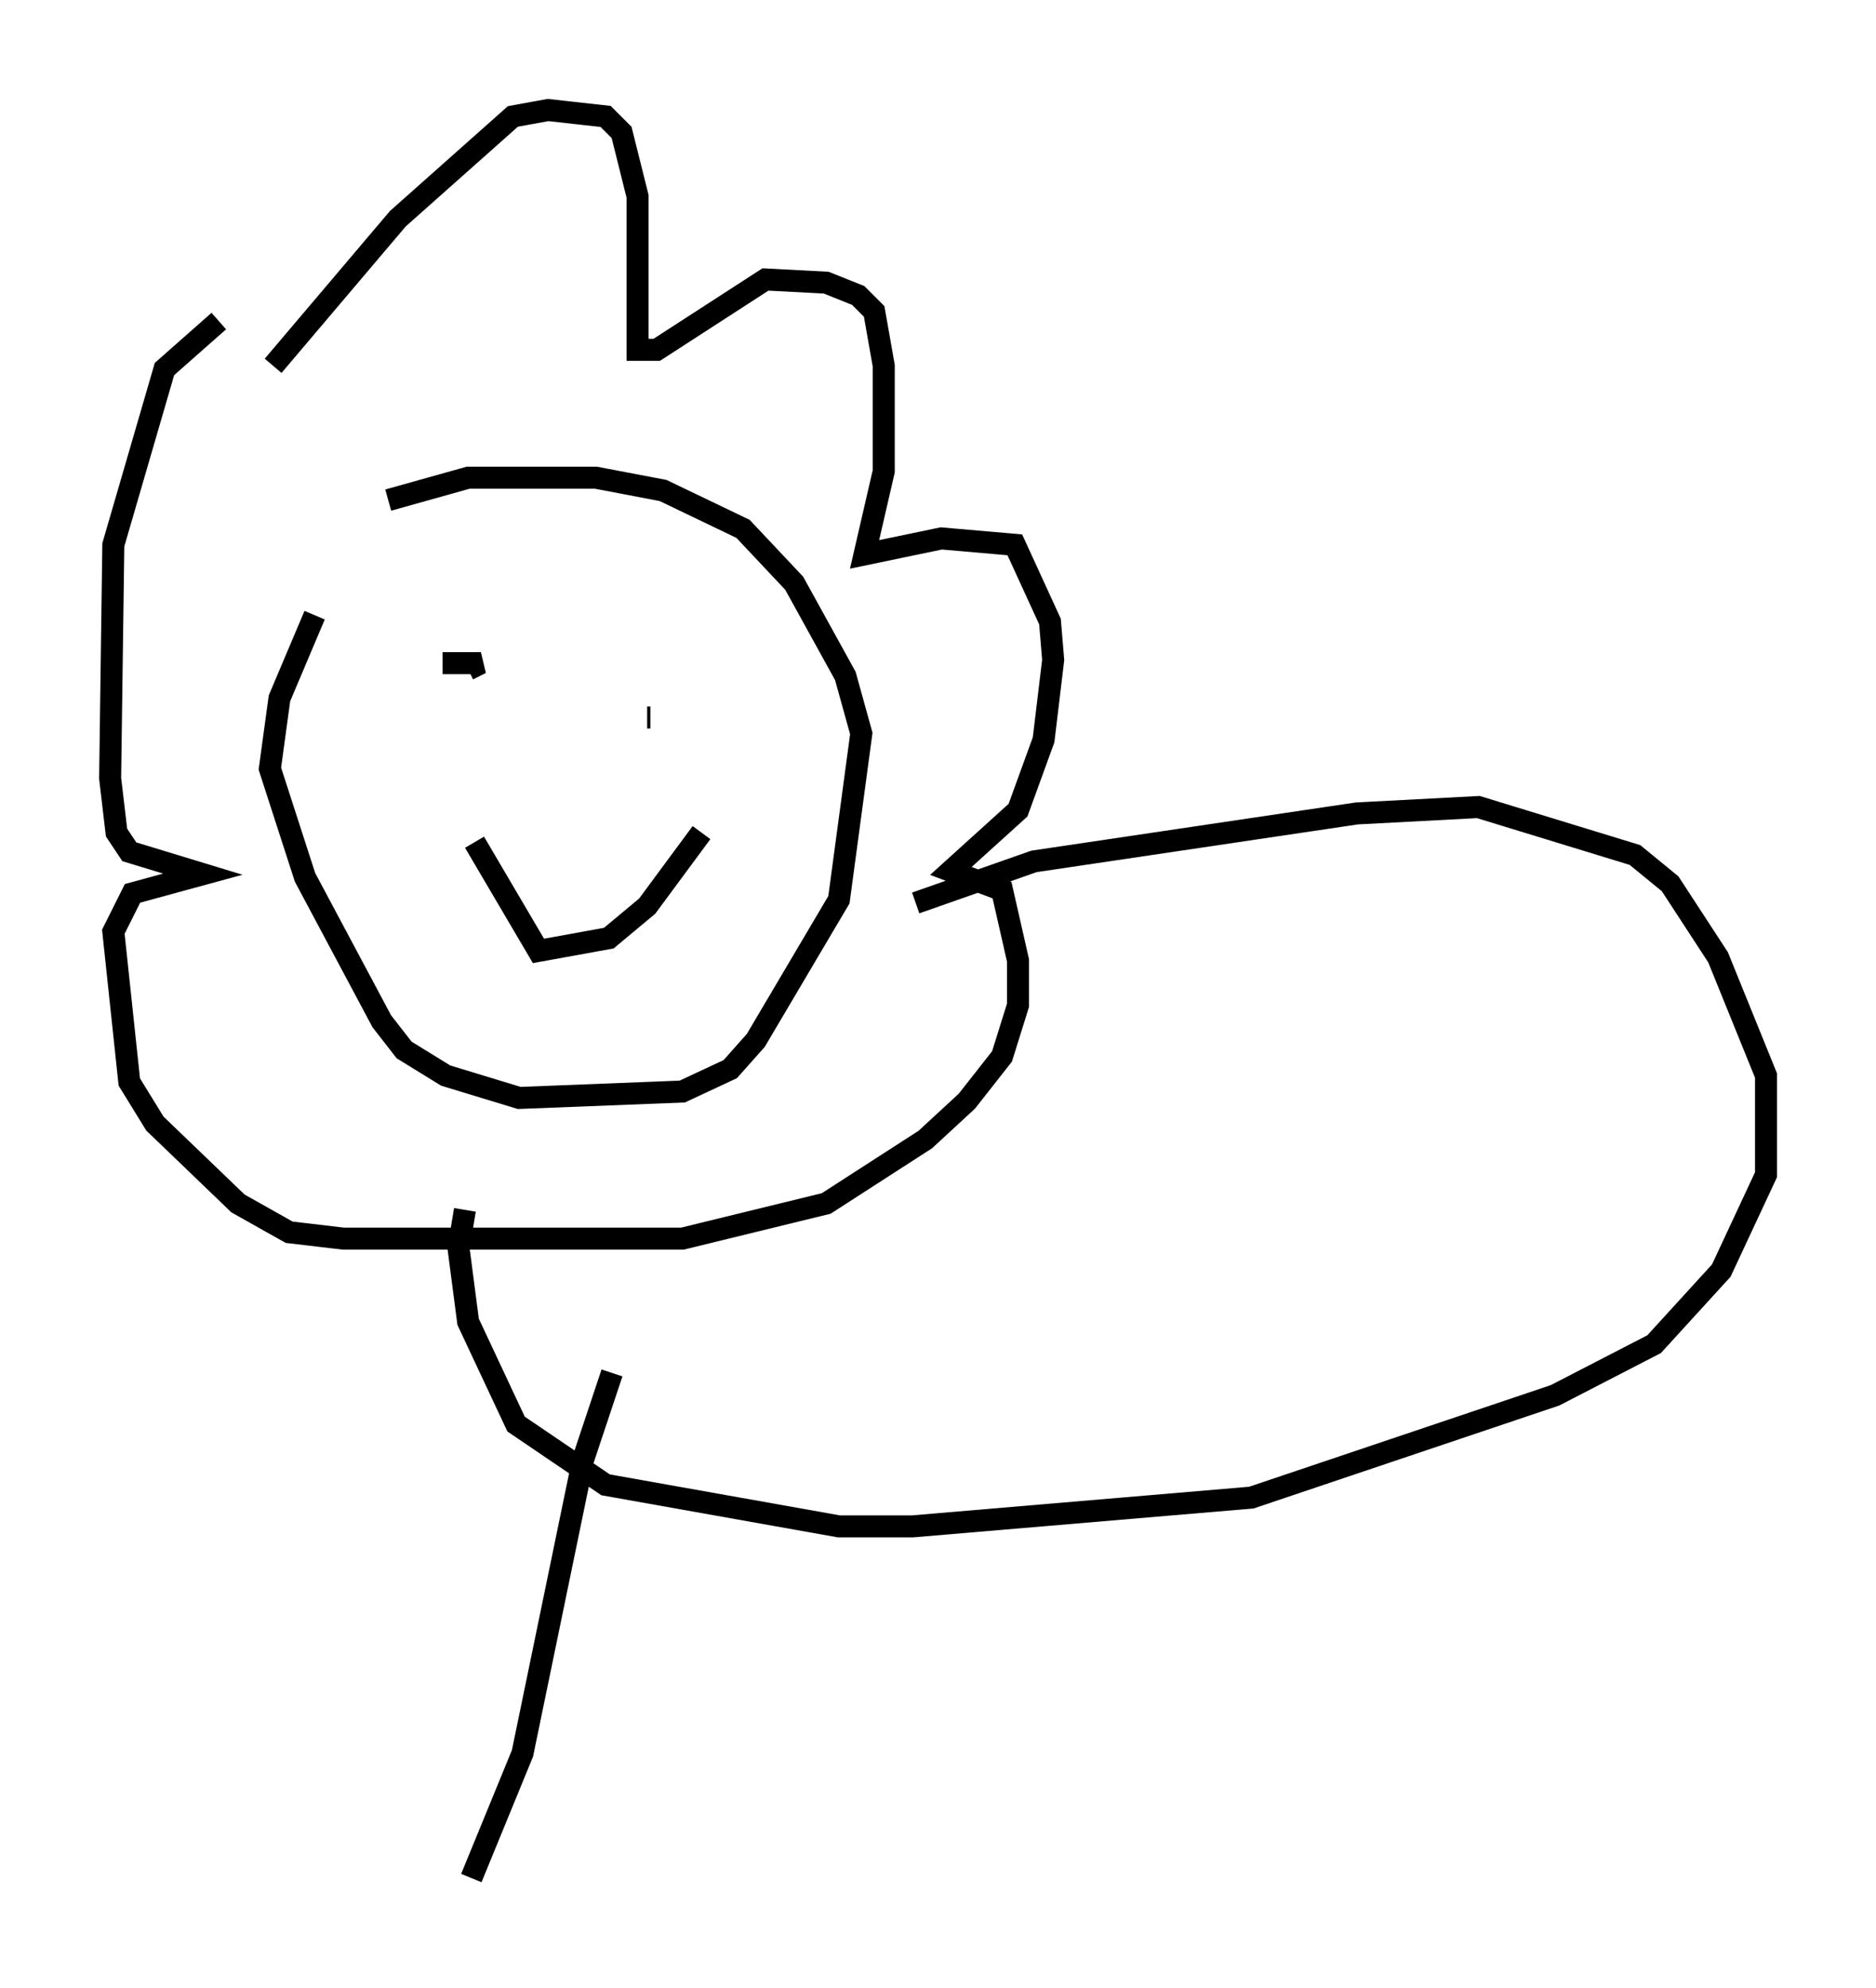 <?xml version="1.0" encoding="utf-8" ?>
<svg baseProfile="full" height="90.324" version="1.1" width="85.24" xmlns="http://www.w3.org/2000/svg" xmlns:ev="http://www.w3.org/2001/xml-events" xmlns:xlink="http://www.w3.org/1999/xlink"><defs /><rect fill="white" height="90.324" width="85.24" x="0" y="0" /><path d="M17.782, 21.994 m-3.486, 5.955 l-1.598, 3.777 -0.436, 3.196 l1.598, 4.939 3.486, 6.536 l1.017, 1.307 1.888, 1.162 l3.341, 1.017 7.408, -0.291 l2.179, -1.017 1.162, -1.307 l3.777, -6.391 1.017, -7.553 l-0.726, -2.615 -2.324, -4.212 l-2.324, -2.469 -3.631, -1.743 l-3.05, -0.581 -5.81, 0.0 l-3.631, 1.017 m-5.229, -6.101 l5.665, -6.682 5.229, -4.648 l1.598, -0.291 2.615, 0.291 l0.726, 0.726 0.726, 2.905 l0.0, 6.972 0.872, 0.0 l4.939, -3.196 2.76, 0.145 l1.453, 0.581 0.726, 0.726 l0.436, 2.469 0.0, 4.793 l-0.872, 3.777 3.486, -0.726 l3.341, 0.291 1.598, 3.486 l0.145, 1.743 -0.436, 3.631 l-1.162, 3.196 -3.05, 2.76 l2.324, 0.872 0.726, 3.196 l0.0, 2.034 -0.726, 2.324 l-1.598, 2.034 -1.888, 1.743 l-4.503, 2.905 -6.536, 1.598 l-15.397, 0.0 -2.469, -0.291 l-2.324, -1.307 -3.777, -3.631 l-1.162, -1.888 -0.726, -6.827 l0.872, -1.743 3.196, -0.872 l-3.341, -1.017 -0.581, -0.872 l-0.291, -2.469 0.145, -10.603 l2.324, -7.989 2.469, -2.179 m10.022, 16.559 l0.0, 0.0 m11.765, 0.0 l0.0, 0.0 m-11.62, -1.017 l1.743, 0.0 -0.581, 0.291 m10.603, 1.162 l0.0, 0.0 m-2.469, 1.017 l0.145, 0.0 m-7.989, 5.665 l2.905, 4.939 3.196, -0.581 l1.743, -1.453 2.469, -3.341 m9.732, 3.196 l5.374, -1.888 14.67, -2.179 l5.52, -0.291 7.117, 2.179 l1.598, 1.307 2.179, 3.341 l2.179, 5.374 0.0, 4.503 l-2.034, 4.358 -3.05, 3.341 l-4.503, 2.324 -13.799, 4.648 l-15.397, 1.307 -3.341, 0.0 l-10.603, -1.888 -4.067, -2.76 l-2.179, -4.648 -0.436, -3.341 l0.291, -1.743 m6.682, 7.408 l-1.307, 3.922 -2.76, 13.363 l-2.324, 5.665 " fill="none" stroke="black" stroke-width="1" /></svg>